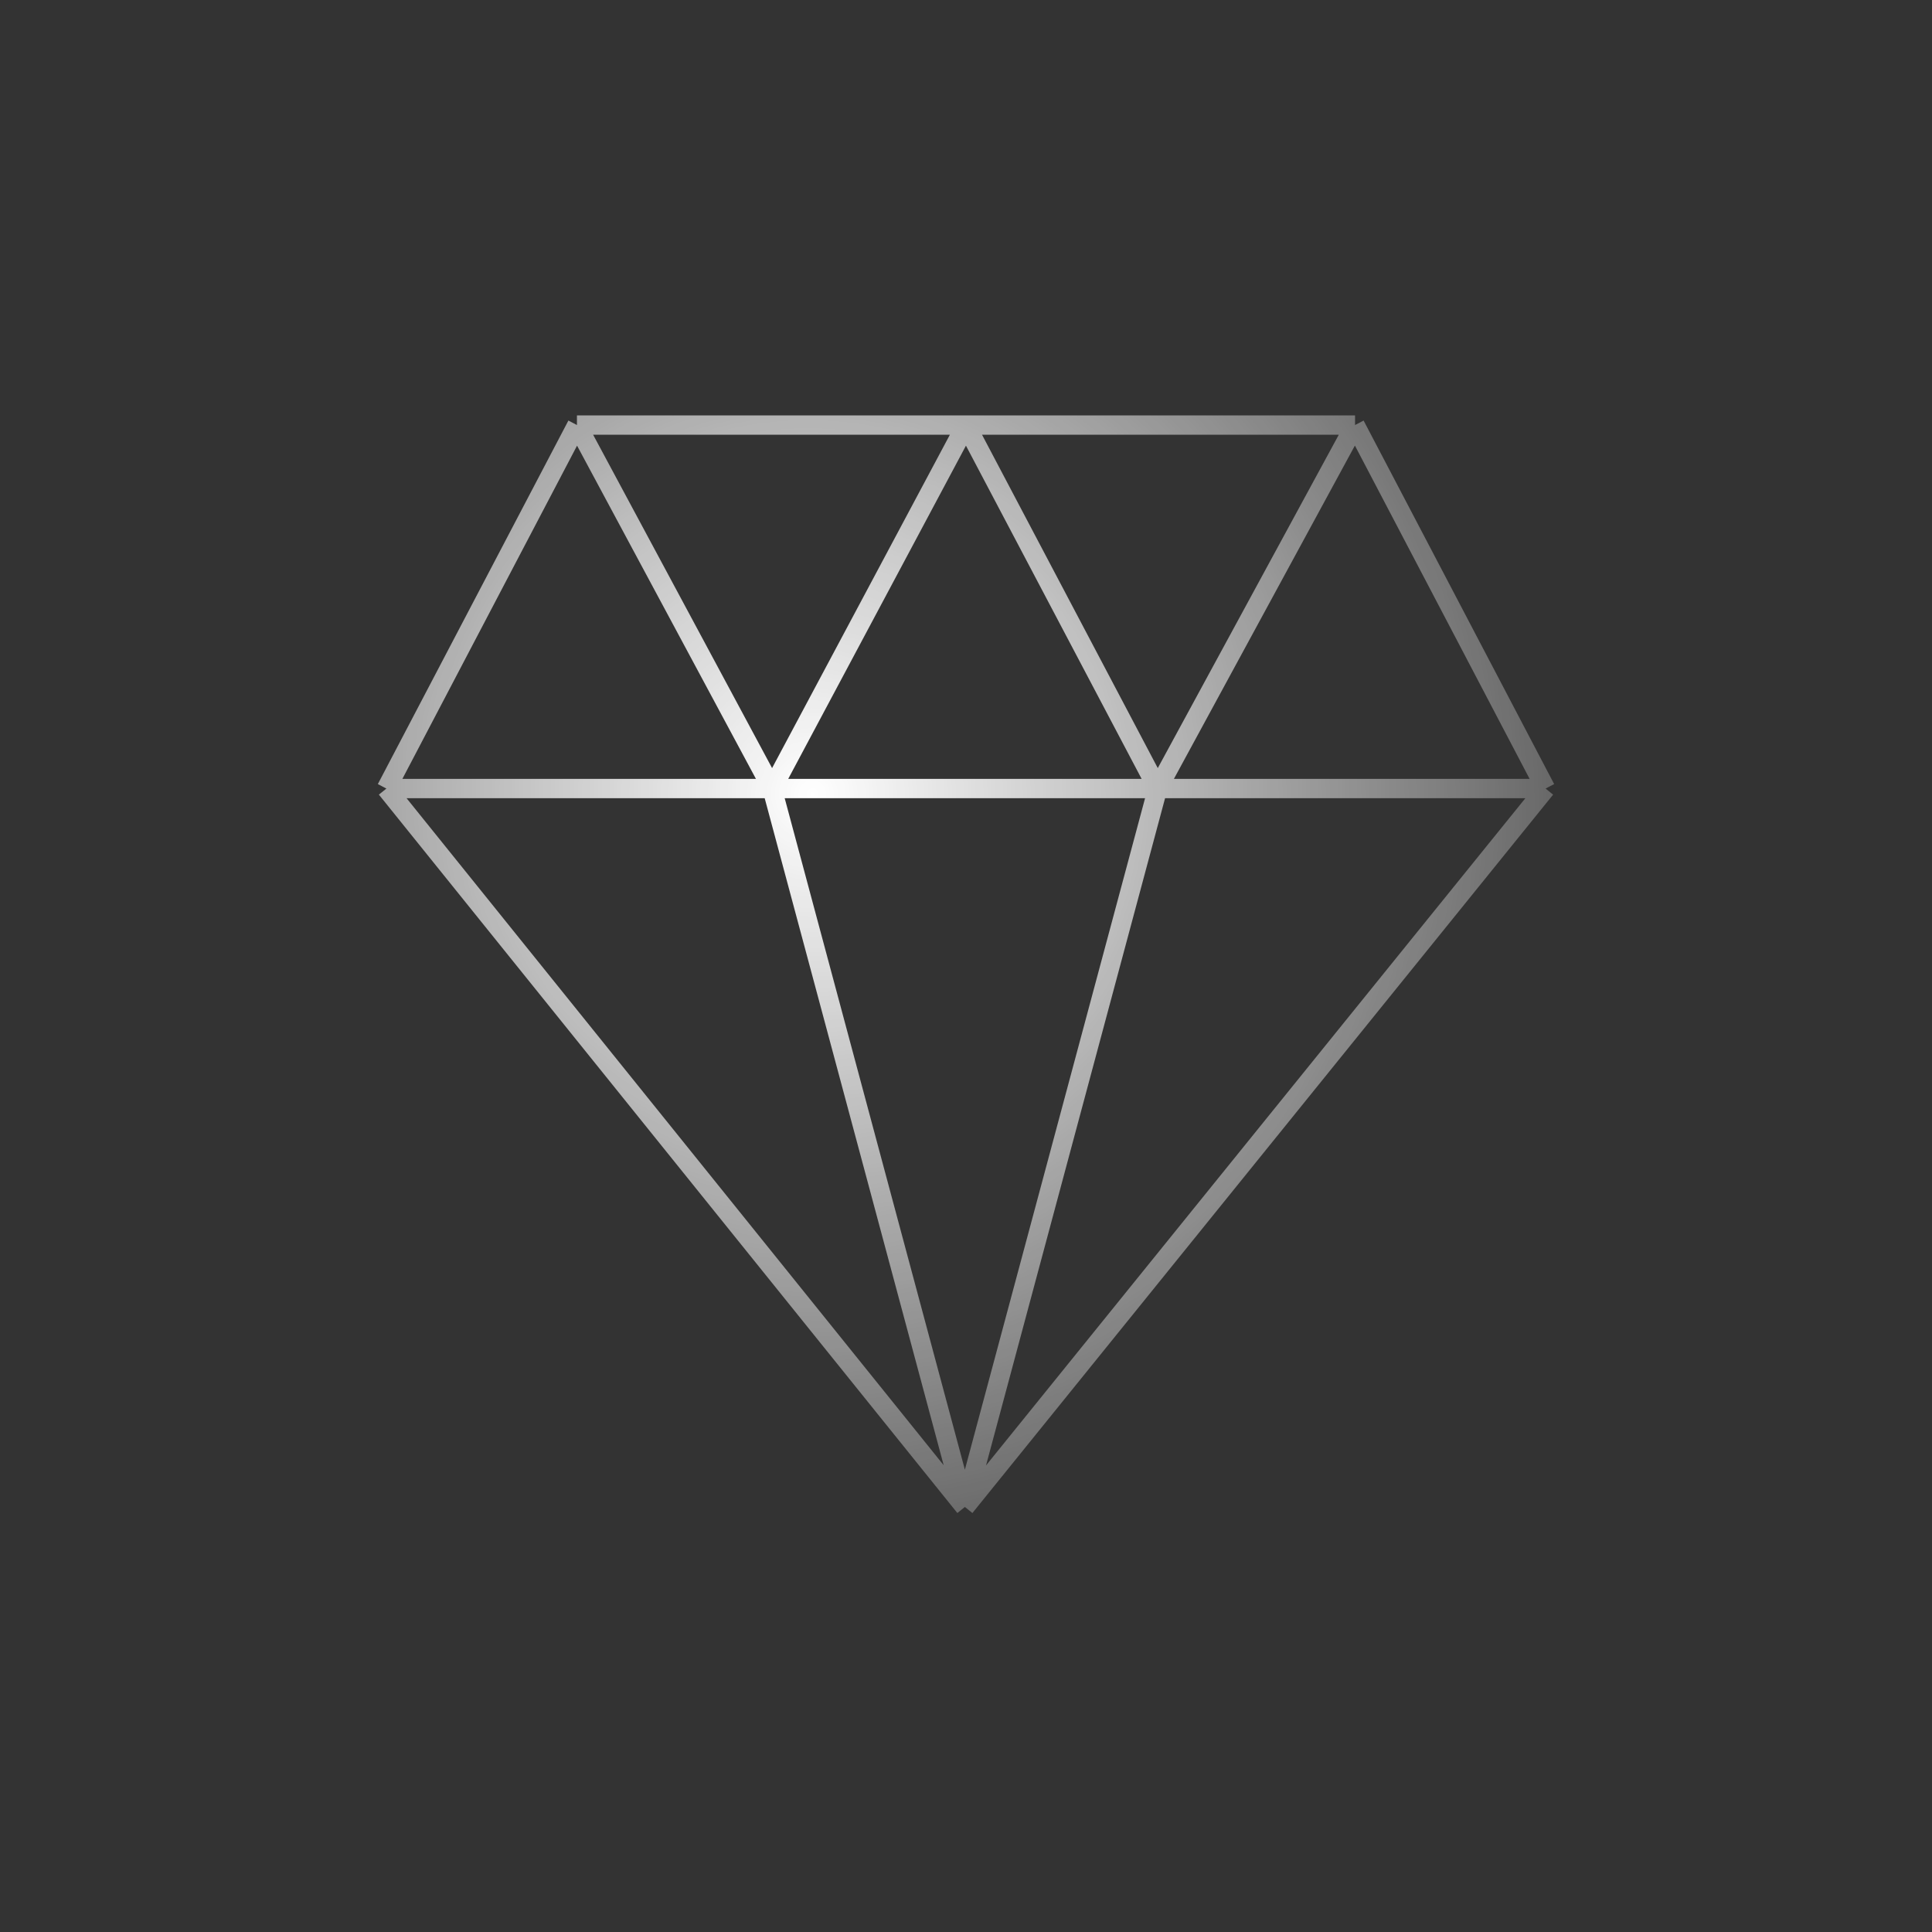 <svg width="100" height="100" viewBox="0 0 100 100" fill="none" xmlns="http://www.w3.org/2000/svg">
<rect x="0" y="0" width="100" height="100" fill="#333333" stroke="none"/>
<path d="M29.863 22L20 40.816M29.863 22L39.964 40.816M29.863 22H50M20 40.816L49.942 78M20 40.816H39.964M80 40.816L70.137 22M80 40.816L49.942 78M80 40.816H59.92M70.137 22L59.92 40.816M70.137 22H50M49.942 78L39.964 40.816M49.942 78L59.92 40.816M39.964 40.816H59.92M39.964 40.816L50 22M59.92 40.816L50 22" stroke="url(#paint0_radial_500_6880)"/>
<defs>
<radialGradient id="paint0_radial_500_6880" cx="0" cy="0" r="1" gradientUnits="userSpaceOnUse" gradientTransform="translate(42 41.25) rotate(55.741) scale(52.404 51.977)">
<stop stop-color="white"/>
<stop offset="1" stop-color="white" stop-opacity="0"/>
</radialGradient>
</defs>
</svg>
